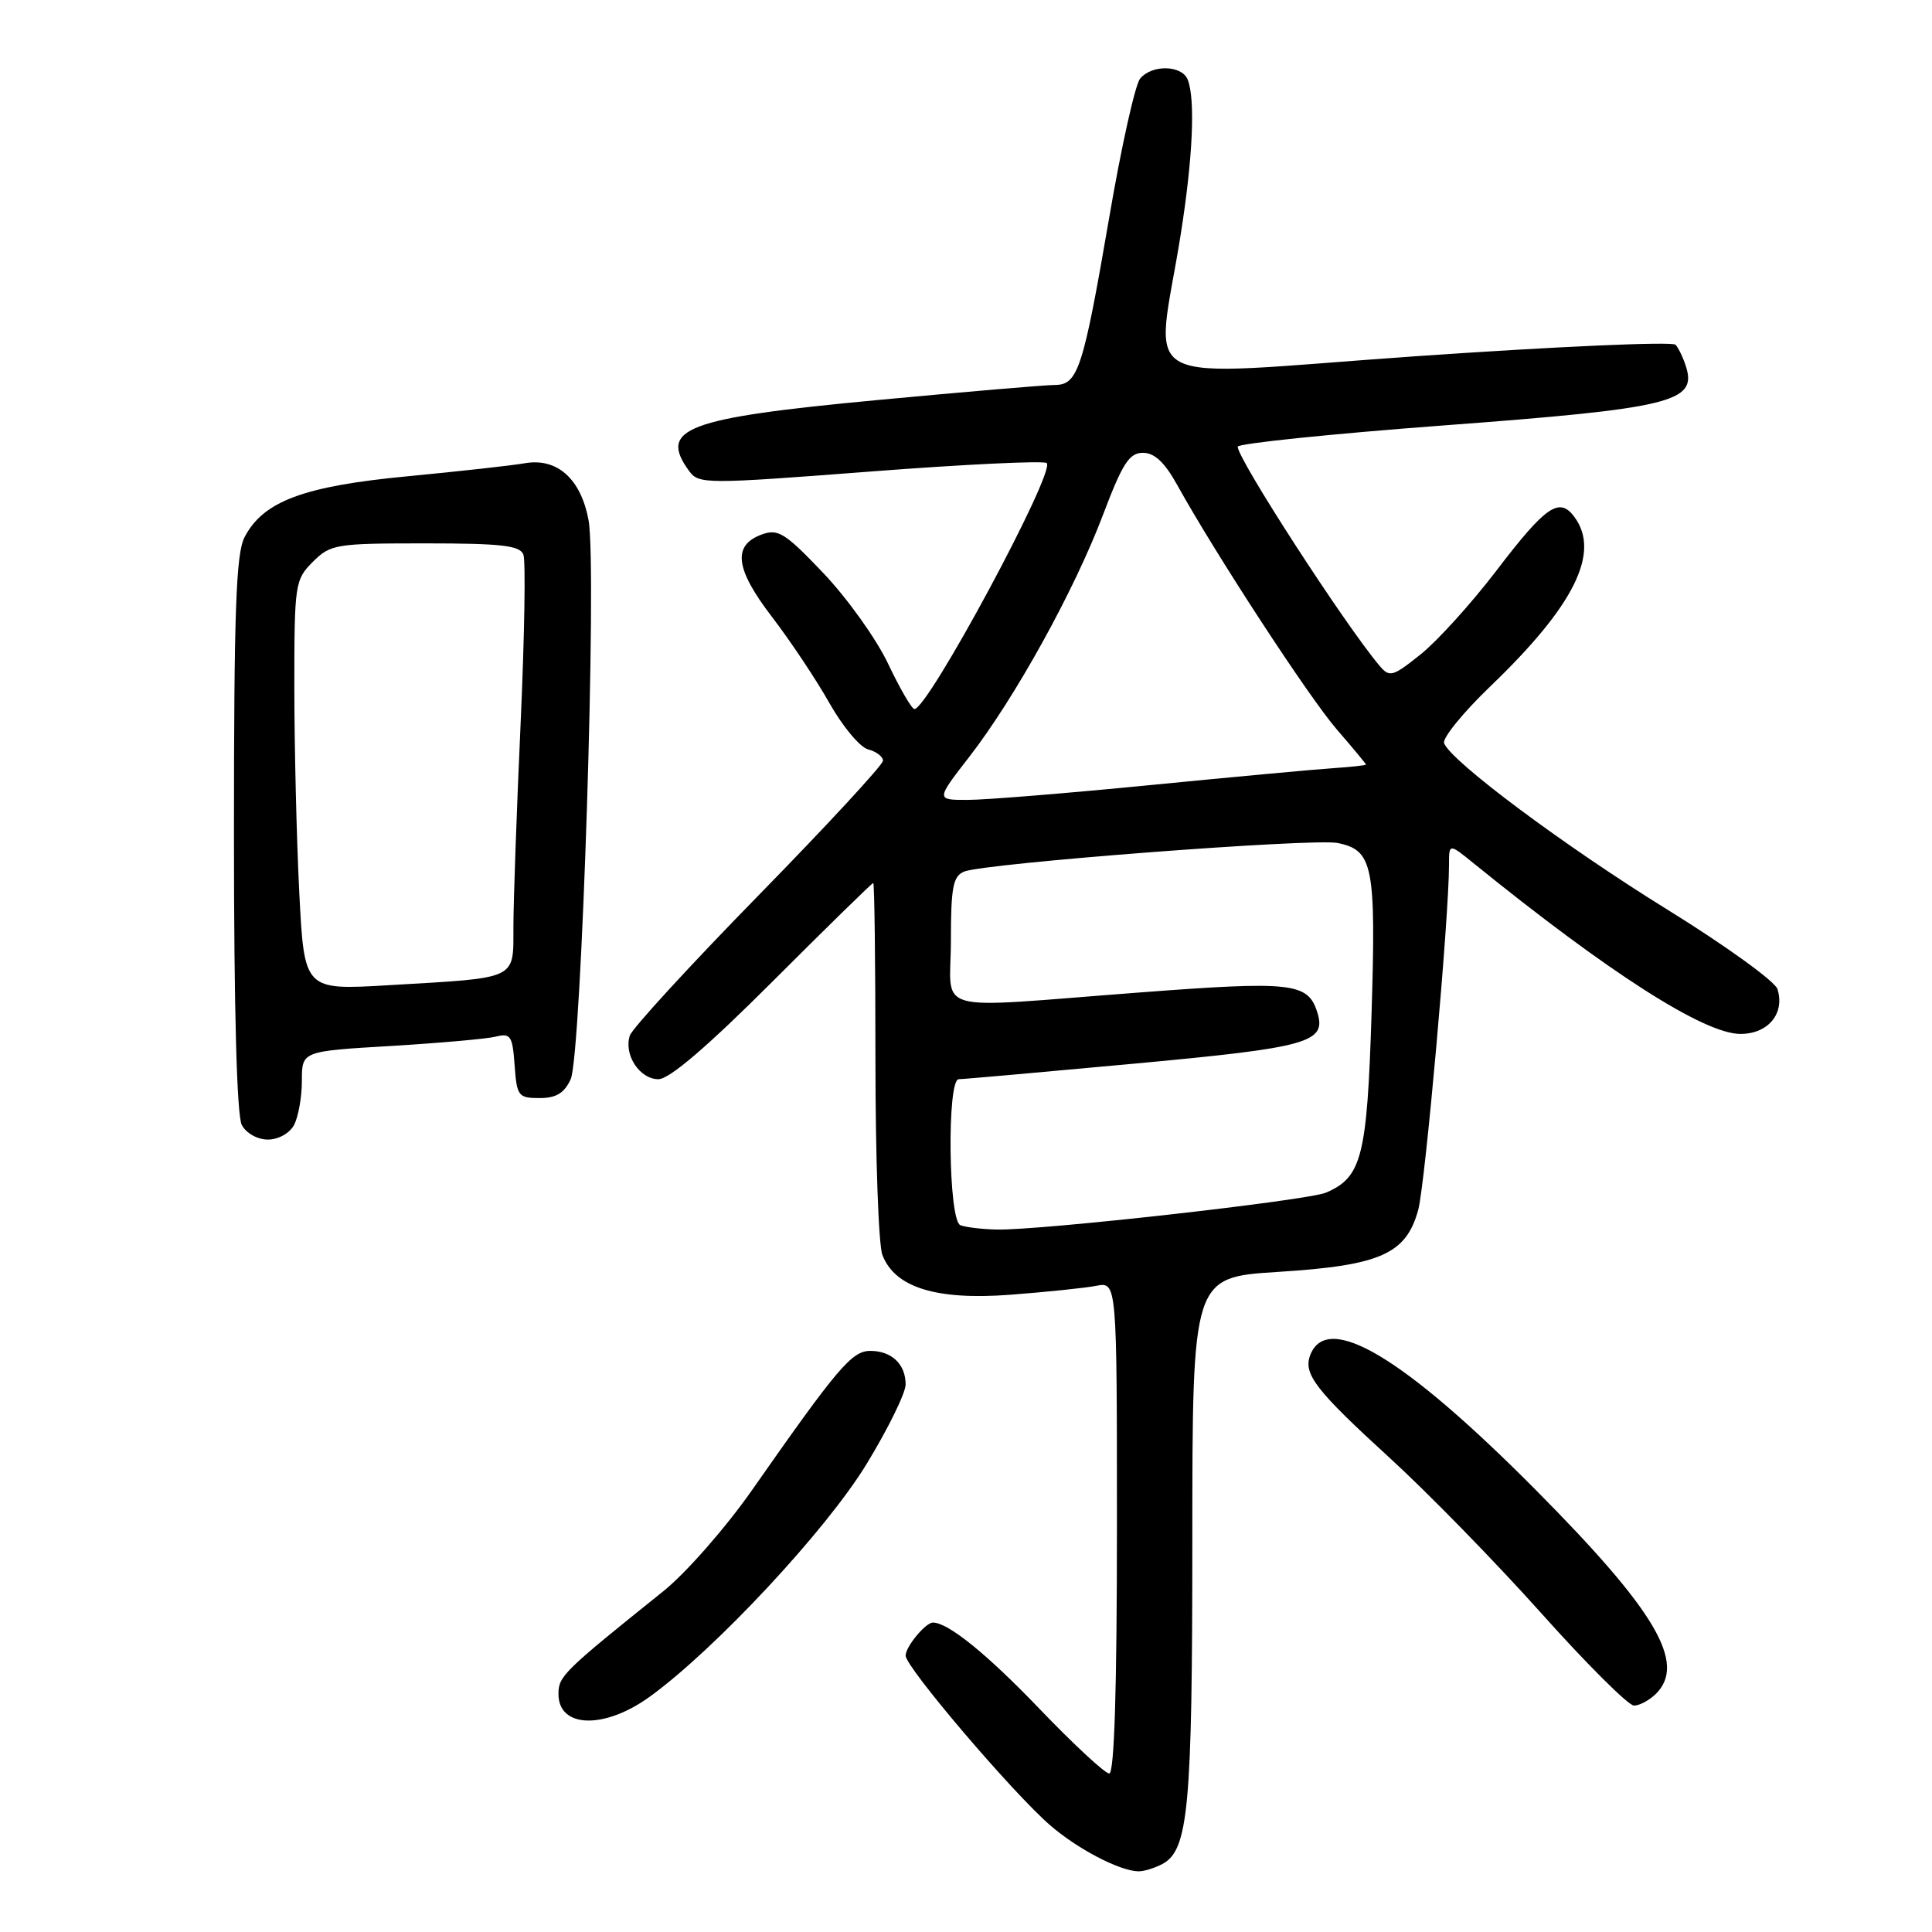 <?xml version="1.0" encoding="UTF-8" standalone="no"?>
<!DOCTYPE svg PUBLIC "-//W3C//DTD SVG 1.1//EN" "http://www.w3.org/Graphics/SVG/1.1/DTD/svg11.dtd" >
<svg xmlns="http://www.w3.org/2000/svg" xmlns:xlink="http://www.w3.org/1999/xlink" version="1.1" viewBox="0 0 256 256">
 <g >
 <path fill="currentColor"
d=" M 154.02 246.99 C 157.48 245.14 157.99 239.57 157.99 203.87 C 158.00 169.24 158.00 169.24 169.39 168.53 C 182.93 167.68 186.34 166.16 187.93 160.28 C 188.85 156.82 192.00 121.59 192.00 114.62 C 192.00 111.74 192.00 111.74 195.25 114.38 C 213.19 128.92 225.82 137.00 230.62 137.00 C 234.30 137.00 236.54 134.28 235.52 131.05 C 235.19 130.03 228.65 125.30 220.97 120.55 C 207.34 112.12 192.28 100.90 191.35 98.48 C 191.10 97.82 193.85 94.43 197.47 90.95 C 208.58 80.29 212.09 73.24 208.64 68.53 C 206.63 65.78 204.85 67.00 198.23 75.68 C 194.94 79.98 190.45 84.94 188.24 86.71 C 184.52 89.68 184.13 89.79 182.79 88.21 C 178.19 82.75 164.00 60.83 164.00 59.19 C 164.00 58.77 176.35 57.49 191.44 56.36 C 221.25 54.13 224.82 53.27 223.44 48.69 C 223.07 47.49 222.43 46.13 222.02 45.68 C 221.60 45.23 206.07 45.92 187.51 47.21 C 149.21 49.89 153.15 51.95 156.46 31.00 C 158.05 20.97 158.40 13.21 157.39 10.58 C 156.64 8.62 152.65 8.51 151.07 10.42 C 150.42 11.20 148.58 19.44 146.99 28.75 C 143.52 48.91 142.85 51.00 139.77 51.01 C 138.52 51.01 127.84 51.92 116.03 53.03 C 90.86 55.40 87.20 56.79 91.32 62.42 C 92.59 64.16 93.49 64.16 115.35 62.48 C 127.84 61.52 138.35 61.02 138.70 61.36 C 139.88 62.55 122.91 94.08 121.16 93.95 C 120.80 93.92 119.23 91.22 117.68 87.95 C 116.13 84.67 112.27 79.28 109.12 75.96 C 104.03 70.61 103.10 70.03 100.94 70.82 C 97.02 72.26 97.41 75.38 102.29 81.74 C 104.72 84.91 108.14 90.04 109.89 93.14 C 111.64 96.25 113.95 99.02 115.03 99.30 C 116.12 99.58 117.00 100.26 117.00 100.80 C 117.00 101.34 109.58 109.37 100.51 118.64 C 91.44 127.91 83.77 136.27 83.46 137.21 C 82.62 139.74 84.75 143.00 87.24 143.00 C 88.69 143.00 93.73 138.69 102.42 130.00 C 109.57 122.85 115.55 117.00 115.71 117.00 C 115.87 117.00 116.00 127.55 116.00 140.43 C 116.00 153.32 116.41 164.96 116.92 166.28 C 118.56 170.60 124.05 172.31 133.88 171.56 C 138.62 171.20 143.74 170.67 145.25 170.38 C 148.00 169.84 148.00 169.84 148.00 202.42 C 148.00 223.91 147.65 235.00 146.98 235.00 C 146.42 235.00 142.26 231.14 137.73 226.42 C 130.74 219.13 125.63 215.00 123.62 215.00 C 122.64 215.00 120.00 218.19 120.00 219.38 C 120.00 220.91 134.15 237.52 139.13 241.84 C 142.73 244.97 148.30 247.89 150.82 247.96 C 151.54 247.98 152.98 247.54 154.02 246.99 Z  M 86.10 224.82 C 94.77 218.54 109.50 202.74 114.82 194.00 C 117.67 189.33 120.00 184.58 120.00 183.45 C 120.00 180.76 118.15 179.00 115.32 179.00 C 112.88 179.00 111.02 181.19 99.61 197.50 C 96.14 202.45 90.88 208.45 87.90 210.84 C 74.63 221.49 74.00 222.10 74.00 224.47 C 74.00 229.00 80.07 229.18 86.10 224.82 Z  M 219.43 224.43 C 223.48 220.37 219.40 213.45 203.50 197.43 C 185.99 179.79 175.85 173.73 173.61 179.56 C 172.66 182.05 174.33 184.21 184.11 193.15 C 189.14 197.74 198.19 207.01 204.22 213.75 C 210.24 220.49 215.78 226.00 216.51 226.00 C 217.25 226.00 218.56 225.29 219.43 224.43 Z  M 38.96 149.07 C 39.53 148.00 40.00 145.37 40.00 143.21 C 40.00 139.29 40.00 139.29 51.75 138.60 C 58.21 138.21 64.48 137.66 65.69 137.36 C 67.66 136.87 67.91 137.25 68.19 141.16 C 68.48 145.24 68.68 145.50 71.49 145.50 C 73.70 145.50 74.77 144.85 75.62 143.00 C 77.05 139.86 79.13 75.18 77.99 68.96 C 76.99 63.46 73.84 60.64 69.55 61.38 C 67.87 61.68 60.88 62.45 54.00 63.11 C 40.22 64.42 34.87 66.42 32.40 71.19 C 31.27 73.37 31.00 81.06 31.00 110.52 C 31.00 133.84 31.38 147.83 32.04 149.07 C 32.62 150.16 34.12 151.00 35.50 151.00 C 36.88 151.00 38.38 150.16 38.96 149.07 Z  M 127.25 162.34 C 125.66 161.70 125.46 143.00 127.04 143.00 C 127.61 143.00 138.08 142.07 150.29 140.94 C 173.51 138.79 175.81 138.14 174.54 134.11 C 173.29 130.20 171.21 129.97 150.86 131.52 C 122.83 133.64 126.00 134.52 126.00 124.61 C 126.00 117.56 126.28 116.10 127.75 115.49 C 130.41 114.39 173.99 111.05 177.23 111.70 C 181.93 112.64 182.34 114.70 181.74 134.24 C 181.15 153.25 180.45 156.00 175.70 158.03 C 173.27 159.07 137.83 163.05 132.10 162.92 C 130.12 162.88 127.94 162.62 127.25 162.34 Z  M 128.46 100.25 C 134.51 92.44 142.36 78.24 146.14 68.25 C 148.74 61.39 149.63 60.00 151.45 60.00 C 152.98 60.00 154.33 61.27 155.98 64.25 C 161.03 73.37 173.44 92.39 177.12 96.64 C 179.26 99.11 181.00 101.21 181.00 101.31 C 181.00 101.41 179.09 101.62 176.75 101.78 C 174.41 101.93 163.50 102.94 152.50 104.02 C 141.50 105.10 130.59 105.99 128.25 105.99 C 124.00 106.00 124.00 106.00 128.46 100.25 Z  M 39.66 118.35 C 39.30 111.28 39.01 99.07 39.00 91.20 C 39.00 77.36 39.08 76.83 41.45 74.45 C 43.80 72.11 44.47 72.00 56.35 72.00 C 66.41 72.00 68.89 72.28 69.35 73.48 C 69.67 74.29 69.50 84.31 68.99 95.73 C 68.47 107.15 68.04 119.28 68.03 122.67 C 68.00 129.94 68.88 129.52 51.41 130.55 C 40.32 131.20 40.32 131.20 39.66 118.35 Z "/>
</g>
</svg>